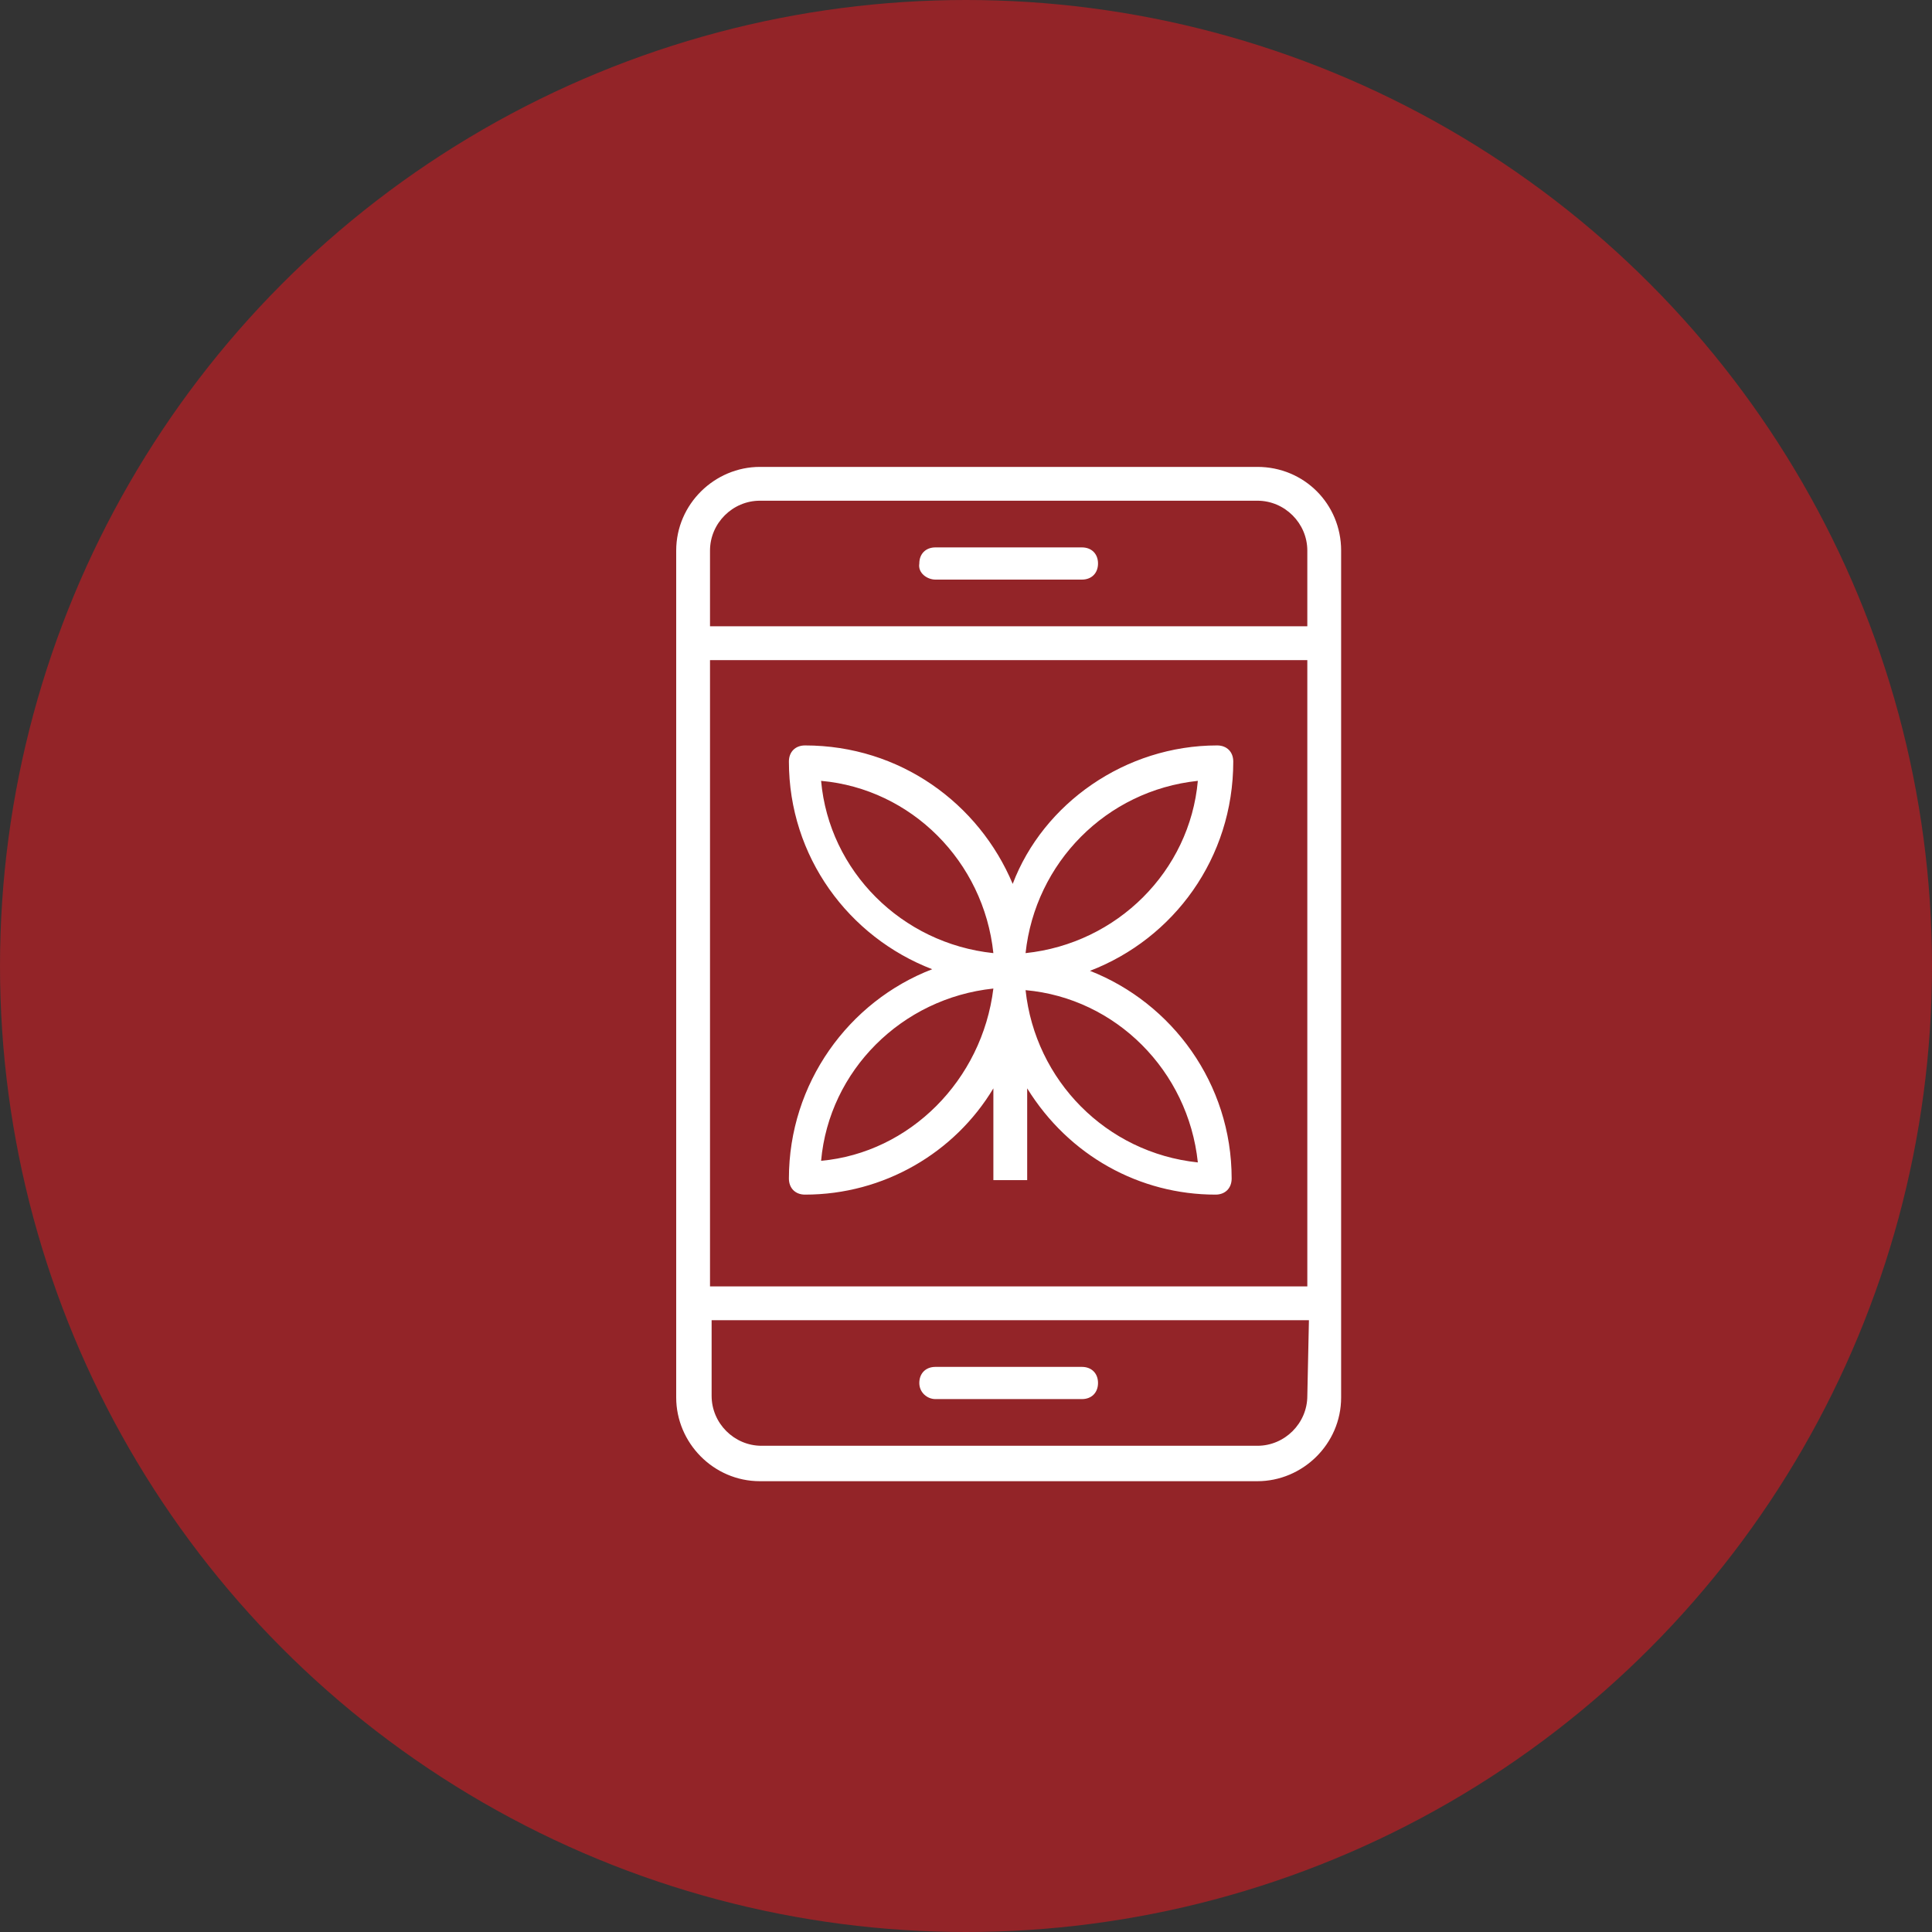 <?xml version="1.0" encoding="utf-8"?>
<!-- Generator: Adobe Illustrator 25.0.1, SVG Export Plug-In . SVG Version: 6.00 Build 0)  -->
<svg version="1.1" id="Layer_1" xmlns="http://www.w3.org/2000/svg" xmlns:xlink="http://www.w3.org/1999/xlink" x="0px" y="0px"
	 viewBox="0 0 120 120" style="enable-background:new 0 0 120 120;" xml:space="preserve">
<rect x="0" y="0" width="120" height="120" fill="#333333" stroke="none"/>
<style type="text/css">
	.st0{fill:#B31F24;fill-opacity:0.75;}
	.st1{fill:#FFFFFF;}
</style>
<circle class="st0" cx="60" cy="60" r="60"/>
<path class="st1" d="M58.1,86.9h9.1c0.6,0,1-0.4,1-1c0-0.6-0.4-1-1-1h-9.1c-0.6,0-1,0.4-1,1S57.6,86.9,58.1,86.9z"/>
<path class="st1" d="M58.1,36h9.1c0.6,0,1-0.4,1-1c0-0.6-0.4-1-1-1h-9.1c-0.6,0-1,0.4-1,1C57,35.6,57.6,36,58.1,36z"/>
<path class="st1" d="M78.1,29H47.2c-2.8,0-5.2,2.3-5.2,5.2v52.6c0,2.8,2.3,5.2,5.2,5.2h30.9c2.8,0,5.2-2.3,5.2-5.2V34.2
	C83.3,31.3,81,29,78.1,29L78.1,29z M44.1,41h37.1v38.9l-37.1,0V41L44.1,41z M78.1,31.1c1.7,0,3.1,1.4,3.1,3.1v4.7H44.1v-4.7
	c0-1.7,1.4-3.1,3.1-3.1H78.1z M81.2,86.7c0,1.7-1.4,3.1-3.1,3.1l-30.8,0c-1.7,0-3.1-1.4-3.1-3.1V82h37.1L81.2,86.7z"/>
<path class="st1" d="M67.7,60.3c5.2-2,8.9-7,8.9-13c0-0.6-0.4-1-1-1c-5.7,0-10.8,3.6-12.7,8.6c-2.1-5-7-8.6-12.9-8.6
	c-0.6,0-1,0.4-1,1c0,5.9,3.7,10.9,8.9,12.9c-5.2,2-8.9,7.1-8.9,13c0,0.6,0.4,1,1,1c4.9,0,9.3-2.6,11.7-6.6v5.7h2.1v-5.7
	c2.6,4.2,7,6.6,11.7,6.6c0.6,0,1-0.4,1-1C76.5,67.3,72.8,62.3,67.7,60.3L67.7,60.3z M74.4,48.5c-0.5,5.6-5,10.1-10.7,10.7
	C64.3,53.6,68.7,49.1,74.4,48.5z M51,48.5c5.6,0.5,10.1,5,10.7,10.7C56,58.6,51.5,54.1,51,48.5z M51,72.1c0.5-5.6,5-10.1,10.7-10.7
	C61,67.1,56.5,71.6,51,72.1z M63.7,61.5c5.6,0.5,10.1,5,10.7,10.7C68.7,71.6,64.3,67.1,63.7,61.5z"/>
</svg>
